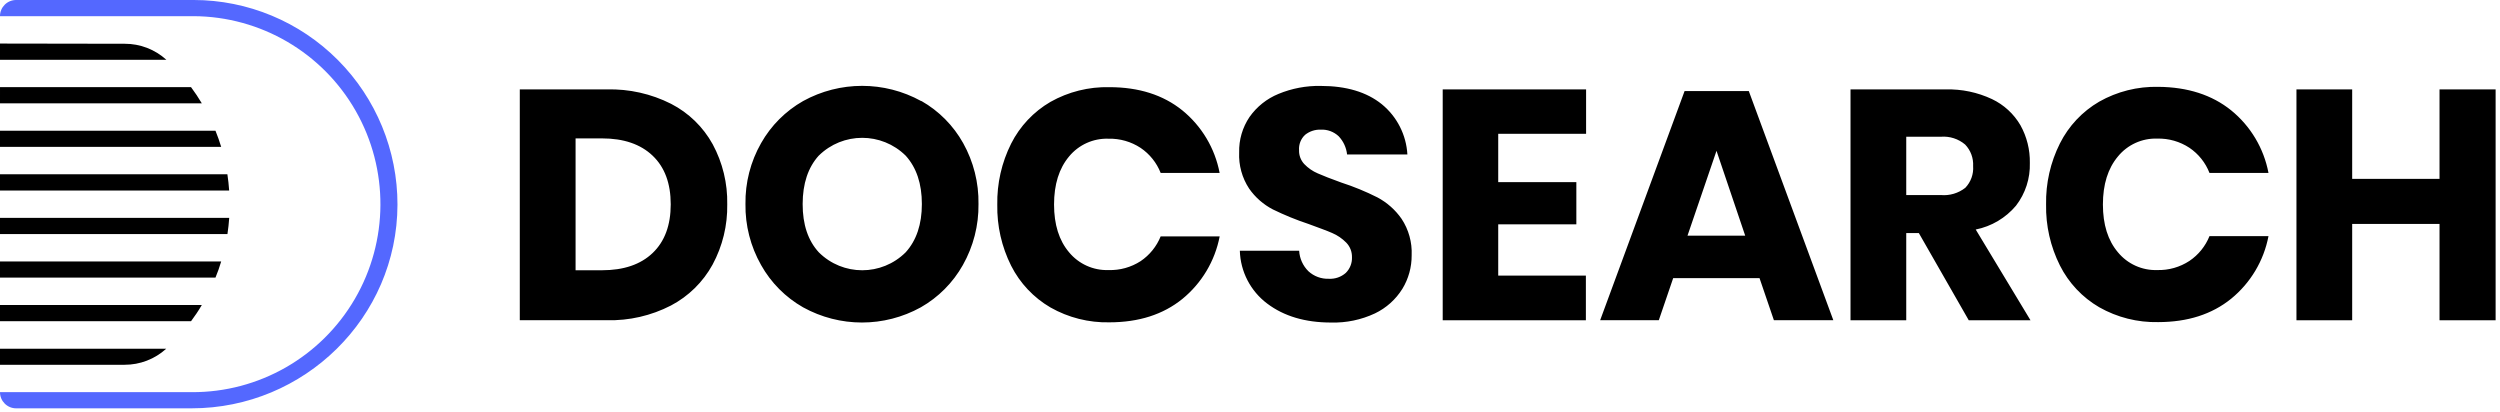 <svg fill="none" height="60" viewBox="0 0 364 60" width="364" xmlns="http://www.w3.org/2000/svg" xmlns:xlink="http://www.w3.org/1999/xlink"><clipPath id="a"><path d="m0 0h364v60h-364z"/></clipPath><g clip-path="url(#a)"><path d="m27.906 59.453h-25.556c-1.298 0-2.351-1.054-2.351-2.355h27.929c9.764.048 18.812-5.125 23.735-13.571 4.923-8.445 4.974-18.879.133-27.372-4.841-8.493-13.838-13.754-23.603-13.801h-28.195c0-1.3 1.052-2.355 2.351-2.355h25.844c7.884.008 15.442 3.154 21.008 8.745 5.567 5.591 8.687 13.169 8.672 21.065-.045 16.435-13.567 29.643-29.97 29.643z" fill="#5468ff"/><path d="m0 53.111h18.132c2.242.008 4.405-.824 6.066-2.332h-24.198zm0-6.341h27.815c.561-.759 1.084-1.519 1.57-2.362h-29.385zm0-6.35h31.372c.311-.759.591-1.519.834-2.355h-32.206zm0-6.342h33.116c.114-.759.205-1.565.258-2.355h-33.374zm0-6.341h33.366c-.053-.798-.144-1.588-.258-2.362h-33.109zm0-6.349h32.206c-.242-.798-.523-1.588-.834-2.355h-31.372zm0-6.342h29.385c-.483-.812-1.006-1.597-1.57-2.355h-27.815zm0-8.704v2.362h24.221c-1.66-1.509-3.824-2.341-6.066-2.332zm103.755 32.18c-1.393 2.541-3.504 4.615-6.066 5.962-2.881 1.485-6.089 2.222-9.327 2.142h-12.68v-33.608h12.672c3.242-.085 6.454.635 9.35 2.096 2.563 1.316 4.676 3.369 6.067 5.894 1.446 2.682 2.176 5.694 2.116 8.742.053 3.058-.68 6.08-2.132 8.772zm-8.728-1.686c1.754-1.676 2.631-4.038 2.631-7.086 0-3.048-.877-5.408-2.631-7.078-1.76-1.681-4.221-2.522-7.386-2.522h-3.837v19.2h3.837c3.17 0 5.632-.838 7.386-2.514zm39.145-22.124c2.541 1.452 4.639 3.572 6.067 6.129 1.51 2.706 2.279 5.764 2.23 8.863.04 3.112-.745 6.178-2.275 8.886-1.447 2.572-3.565 4.702-6.128 6.159-5.332 2.946-11.799 2.946-17.131 0-2.563-1.456-4.678-3.586-6.12-6.159-1.535-2.706-2.321-5.774-2.275-8.886-.047-3.105.74-6.165 2.275-8.863 1.448-2.56 3.564-4.678 6.12-6.129 5.35-2.947 11.834-2.947 17.184 0zm-14.954 7.937c-1.563 1.727-2.346 4.079-2.351 7.055-.005 2.977.778 5.322 2.351 7.033 3.499 3.484 9.149 3.484 12.649 0 1.572-1.737 2.358-4.081 2.358-7.033 0-2.951-.784-5.296-2.351-7.033-3.514-3.47-9.158-3.47-12.672 0zm52.923-6.585c2.83 2.301 4.755 5.528 5.437 9.114h-8.584c-.583-1.483-1.601-2.754-2.92-3.645-1.385-.911-3.014-1.377-4.671-1.337-2.214-.079-4.339.879-5.749 2.59-1.456 1.737-2.184 4.066-2.184 6.988s.728 5.241 2.184 6.957c1.412 1.709 3.536 2.665 5.749 2.59 1.652.052 3.282-.401 4.671-1.298 1.311-.884 2.328-2.14 2.92-3.608h8.592c-.689 3.582-2.614 6.808-5.437 9.114-2.796 2.263-6.335 3.398-10.616 3.402-3.004.066-5.97-.682-8.585-2.165-2.455-1.429-4.443-3.539-5.725-6.076-1.381-2.755-2.073-5.805-2.018-8.886-.055-3.085.637-6.136 2.018-8.894 1.282-2.537 3.27-4.648 5.725-6.076 2.615-1.473 5.578-2.213 8.577-2.142 4.287 0 7.826 1.124 10.616 3.372zm32.04 25.998c-.963 1.546-2.347 2.785-3.989 3.57-1.996.935-4.182 1.391-6.385 1.329-3.762 0-6.86-.919-9.297-2.757-2.434-1.823-3.903-4.659-3.989-7.702h8.637c.063 1.131.545 2.198 1.35 2.992.807.74 1.872 1.133 2.965 1.094.904.052 1.792-.253 2.472-.851.607-.599.935-1.425.903-2.279.02-.795-.28-1.565-.835-2.134-.588-.6-1.289-1.078-2.062-1.405-.819-.365-1.964-.759-3.42-1.306-1.777-.589-3.512-1.297-5.195-2.119-1.384-.716-2.574-1.758-3.465-3.038-1.024-1.555-1.531-3.395-1.449-5.255-.047-1.843.483-3.655 1.517-5.18 1.056-1.495 2.516-2.657 4.209-3.349 1.946-.806 4.037-1.202 6.142-1.162 3.731 0 6.696.886 8.895 2.659 2.216 1.807 3.57 4.464 3.731 7.322h-8.781c-.106-.99-.532-1.918-1.214-2.643-.707-.671-1.658-1.022-2.631-.972-.824-.028-1.632.242-2.275.759-.611.575-.932 1.395-.872 2.233-.024.748.249 1.474.759 2.02.559.582 1.229 1.045 1.971 1.359.789.349 1.926.792 3.413 1.329 1.809.585 3.571 1.309 5.27 2.165 1.4.746 2.603 1.813 3.511 3.114 1.04 1.571 1.555 3.433 1.471 5.316.012 1.725-.458 3.42-1.357 4.892zm13.961-22.58v7.041h11.375v6.137h-11.375v7.466h12.763v6.509h-20.846v-33.615h20.877v6.463zm38.046 21.015h-12.573l-2.093 6.129h-8.539l12.293-33.365h9.35l12.308 33.365h-8.653zm-2.085-6.182-4.179-12.357-4.224 12.357zm32.547 12.312-7.265-12.691h-1.835v12.691h-8.114v-33.608h13.862c2.327-.062 4.635.422 6.742 1.412 1.727.822 3.167 2.145 4.133 3.798.935 1.676 1.409 3.571 1.373 5.491.067 2.247-.646 4.449-2.017 6.228-1.505 1.789-3.572 3.013-5.863 3.471l7.978 13.215zm-9.1-18.228h5.036c1.278.115 2.553-.263 3.564-1.055.809-.845 1.222-1.992 1.138-3.159.064-1.162-.356-2.298-1.16-3.137-.982-.832-2.252-1.241-3.534-1.139h-5.043zm47.305-12.335c2.831 2.298 4.758 5.528 5.437 9.114h-8.592c-.578-1.49-1.596-2.768-2.92-3.661-1.385-.911-3.015-1.378-4.672-1.337-2.214-.077-4.338.887-5.74 2.605-1.456 1.737-2.184 4.066-2.184 6.988s.728 5.241 2.184 6.957c1.407 1.71 3.529 2.667 5.74 2.59 1.656.044 3.286-.42 4.672-1.329 1.313-.882 2.33-2.139 2.92-3.608h8.592c-.686 3.584-2.612 6.811-5.437 9.114-2.796 2.263-6.335 3.398-10.617 3.402-3.006.067-5.975-.681-8.592-2.165-2.454-1.427-4.441-3.538-5.718-6.076-1.382-2.754-2.074-5.804-2.017-8.886-.059-3.085.633-6.137 2.017-8.894 1.277-2.538 3.264-4.649 5.718-6.076 2.618-1.482 5.586-2.226 8.592-2.157 4.283.03 7.821 1.171 10.617 3.418zm38.508-3.045v33.608h-8.167v-14.02h-12.717v14.02h-8.114v-33.608h8.114v13.025h12.717v-13.025z" fill="#000"/></g></svg>